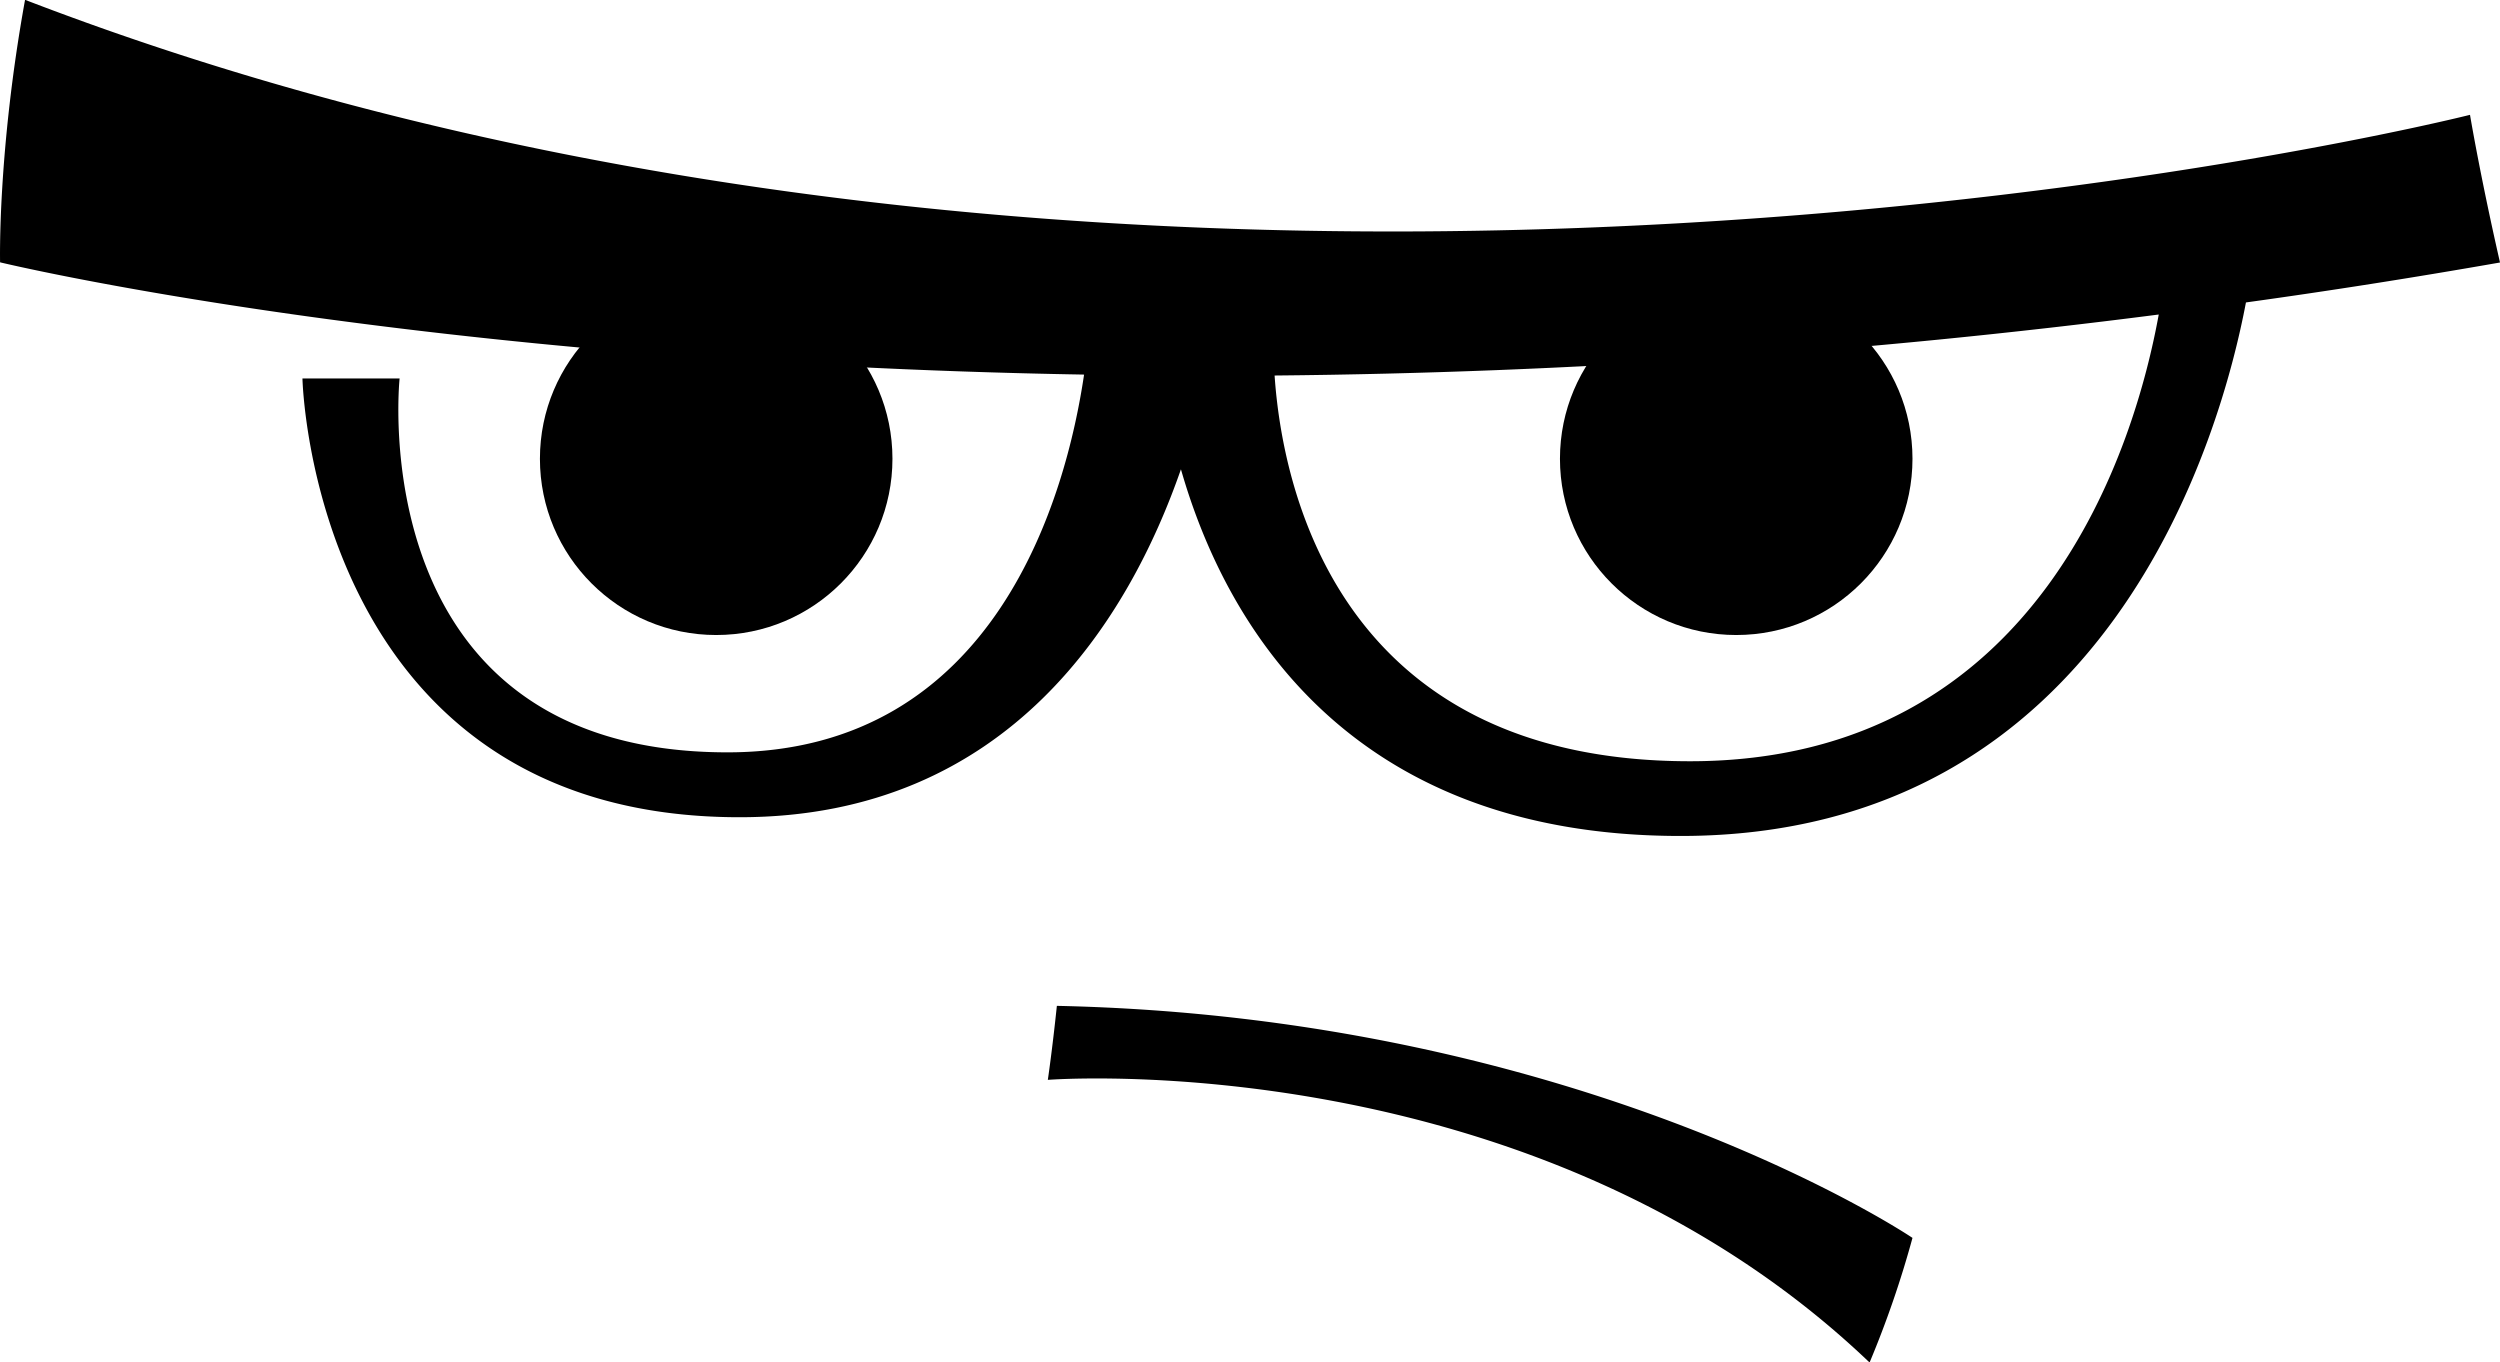 <svg id="Calque_1" data-name="Calque 1" xmlns="http://www.w3.org/2000/svg" viewBox="0 0 592.58 322.9"><title>avatar_con_v1</title><path d="M658.63,650.42s-77.46-52.33-202.81-55c-1.09,10.45-2.14,17.54-2.14,17.54s115.22-9,194.78,67A239.22,239.22,0,0,0,658.63,650.42Z" transform="translate(-205.31 -357)"/><circle cx="169.76" cy="108.74" r="41.78"/><circle cx="411.54" cy="108.74" r="41.78"/><path d="M797.89,419.22c-4.74-20.74-7.11-35-7.11-35s-307,77.63-579.53-27.26c-6.55,36.15-5.92,62.22-5.92,62.22s98.54,23.88,256.94,26.61c-4.17,28.16-20.59,89.54-84.53,89.54-87.14,0-77.71-88.62-77.71-88.62H277s2.23,104,103.62,104c64.14,0,92.46-47.54,104.61-82.47,10.1,35.27,38.54,86.91,118.44,86.91,101.71,0,128.15-95.55,134-126.46Q767.27,424.59,797.89,419.22Zm-192,118.22c-84.13,0-96.73-65.93-98.46-91.43A1766.52,1766.52,0,0,0,717,431.55C711.5,461.82,689.3,537.44,605.89,537.44Z" transform="translate(-205.31 -357)"/></svg>